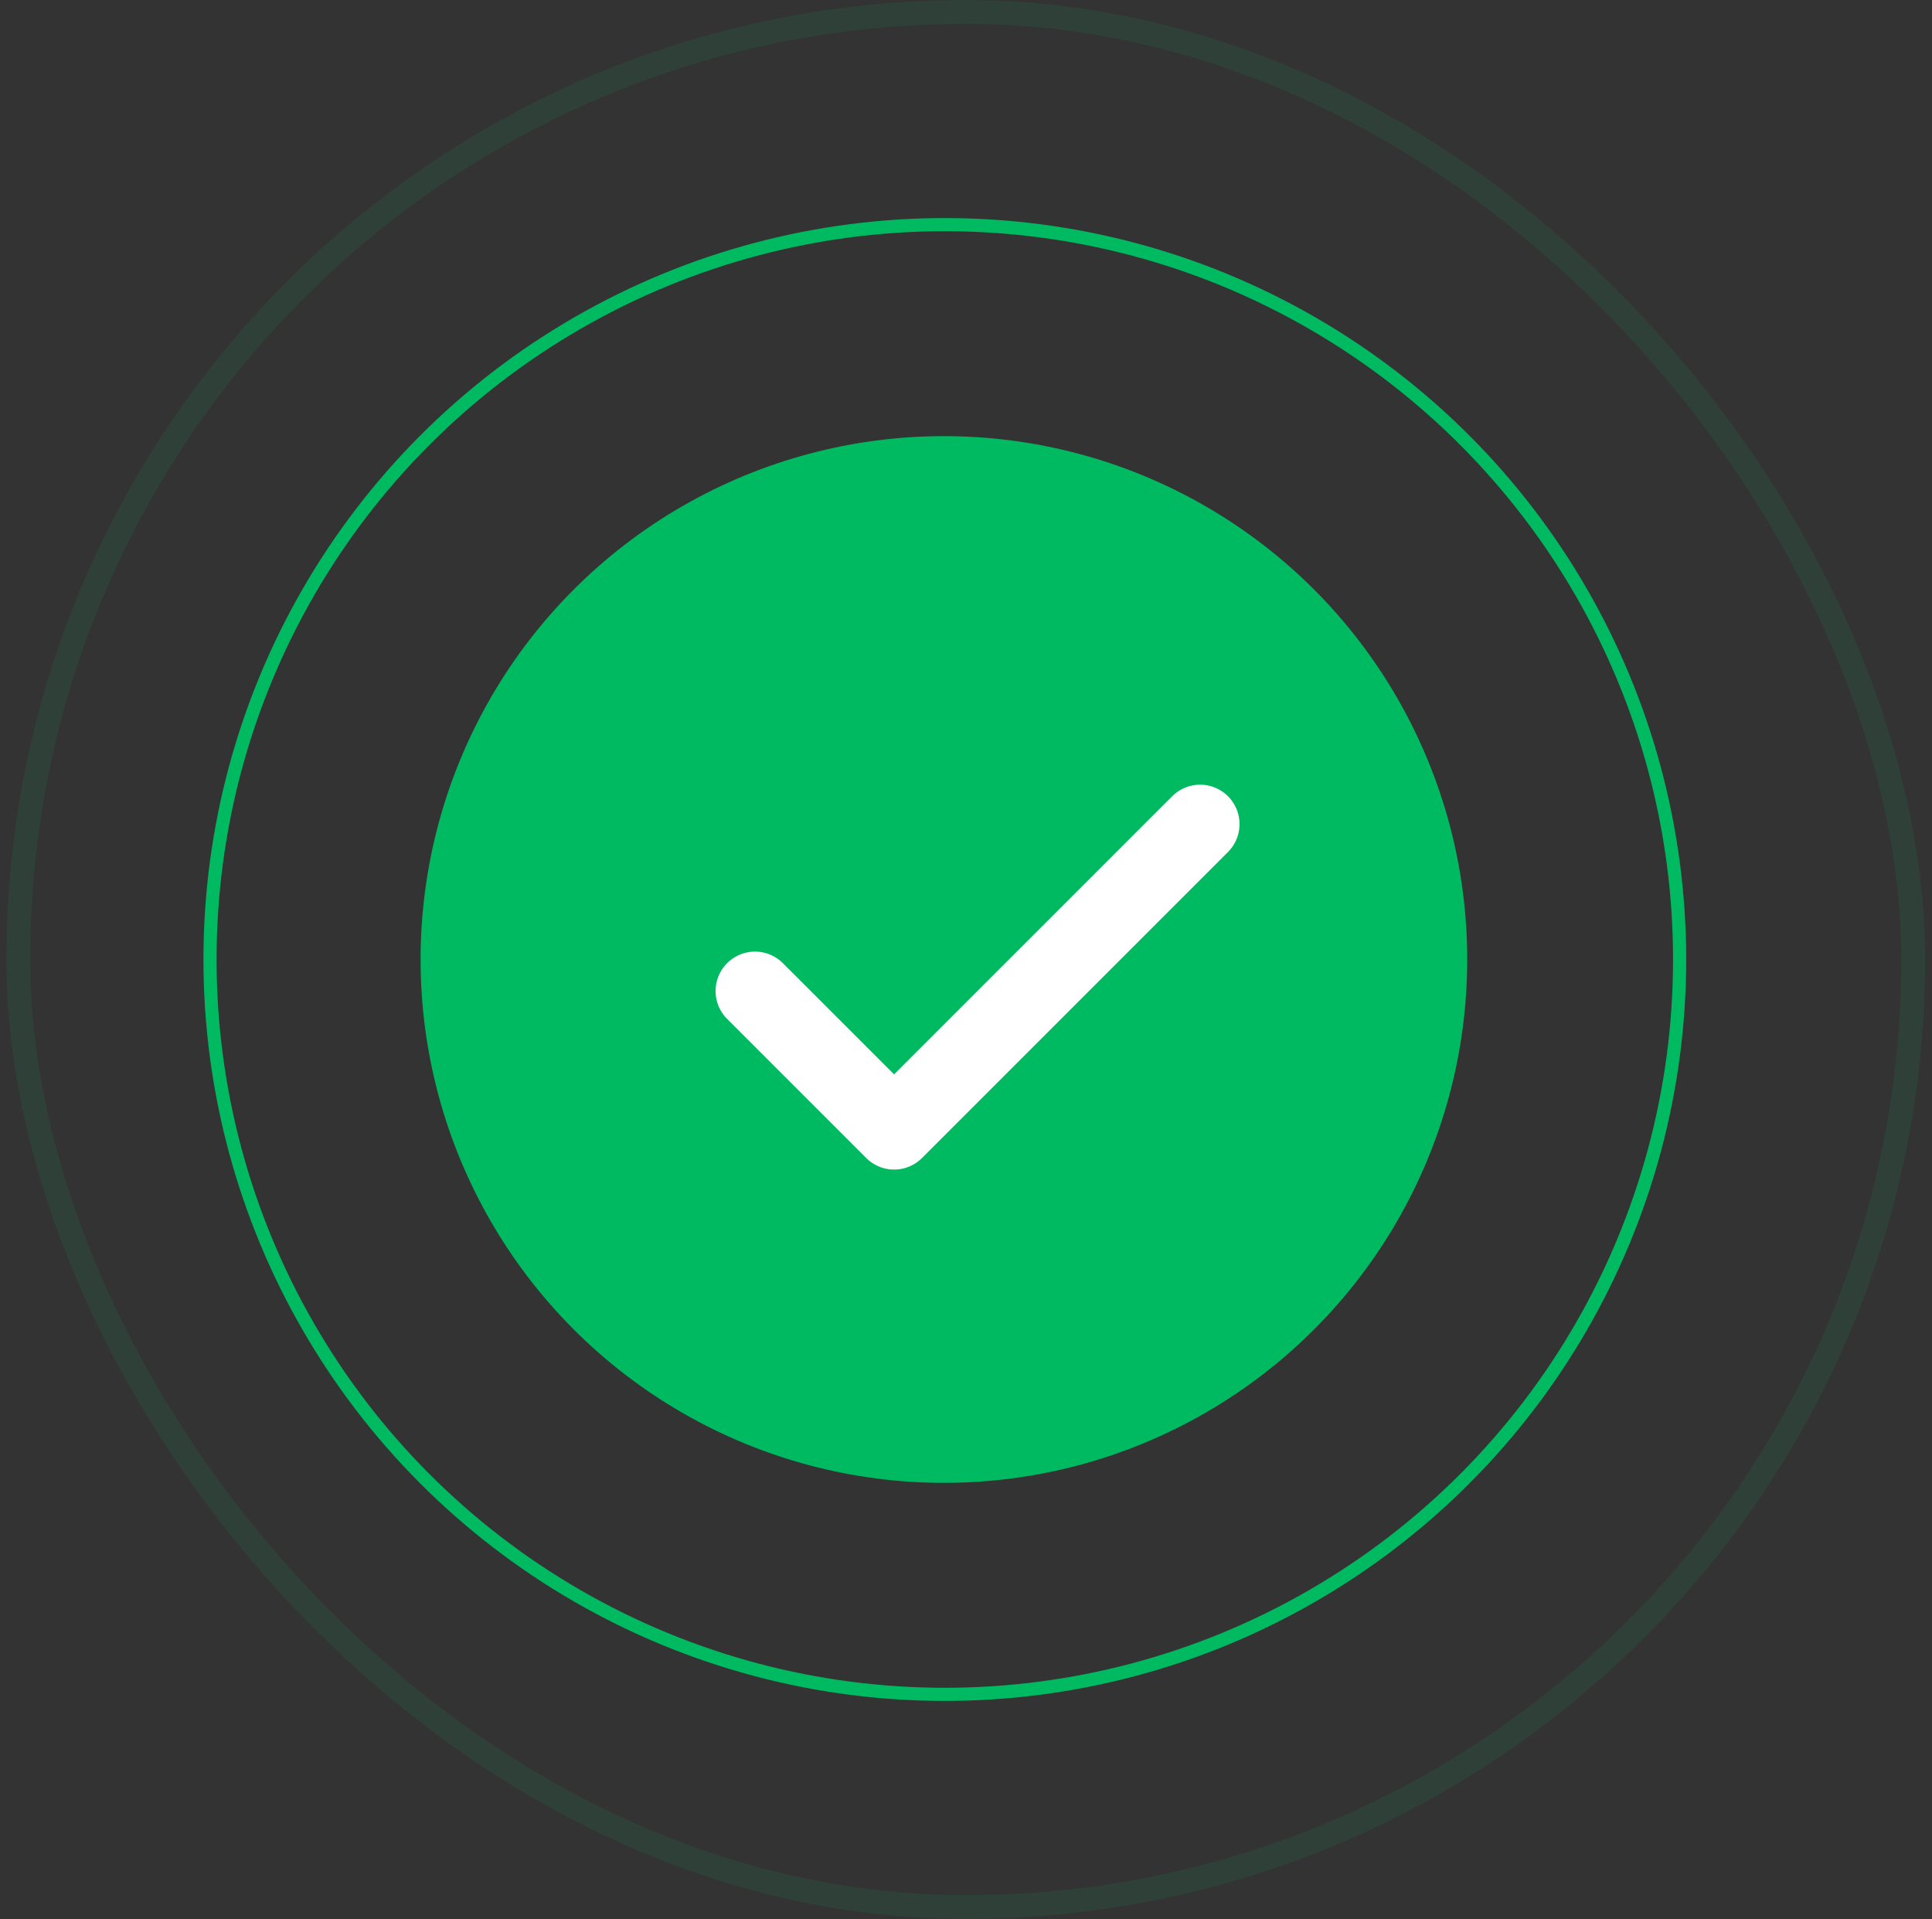 <svg width="147" height="146" viewBox="0 0 147 146" fill="none" xmlns="http://www.w3.org/2000/svg">
<rect x="0" y="0" width="147" height="146" fill="#333333" stroke="none"/>
<rect x="1.388" y="0.909" width="144.182" height="144.182" rx="72.091" stroke="#00BA61" stroke-opacity="0.1" stroke-width="1.818"/>
<circle cx="71.888" cy="73" r="55.909" stroke="#00BA61"/>
<circle cx="71.819" cy="73" r="39.818" fill="#00BA61"/>
<path d="M91.312 62.7L68.029 85.983L57.445 75.4" stroke="white" stroke-width="6" stroke-linecap="round" stroke-linejoin="round"/>
</svg>
